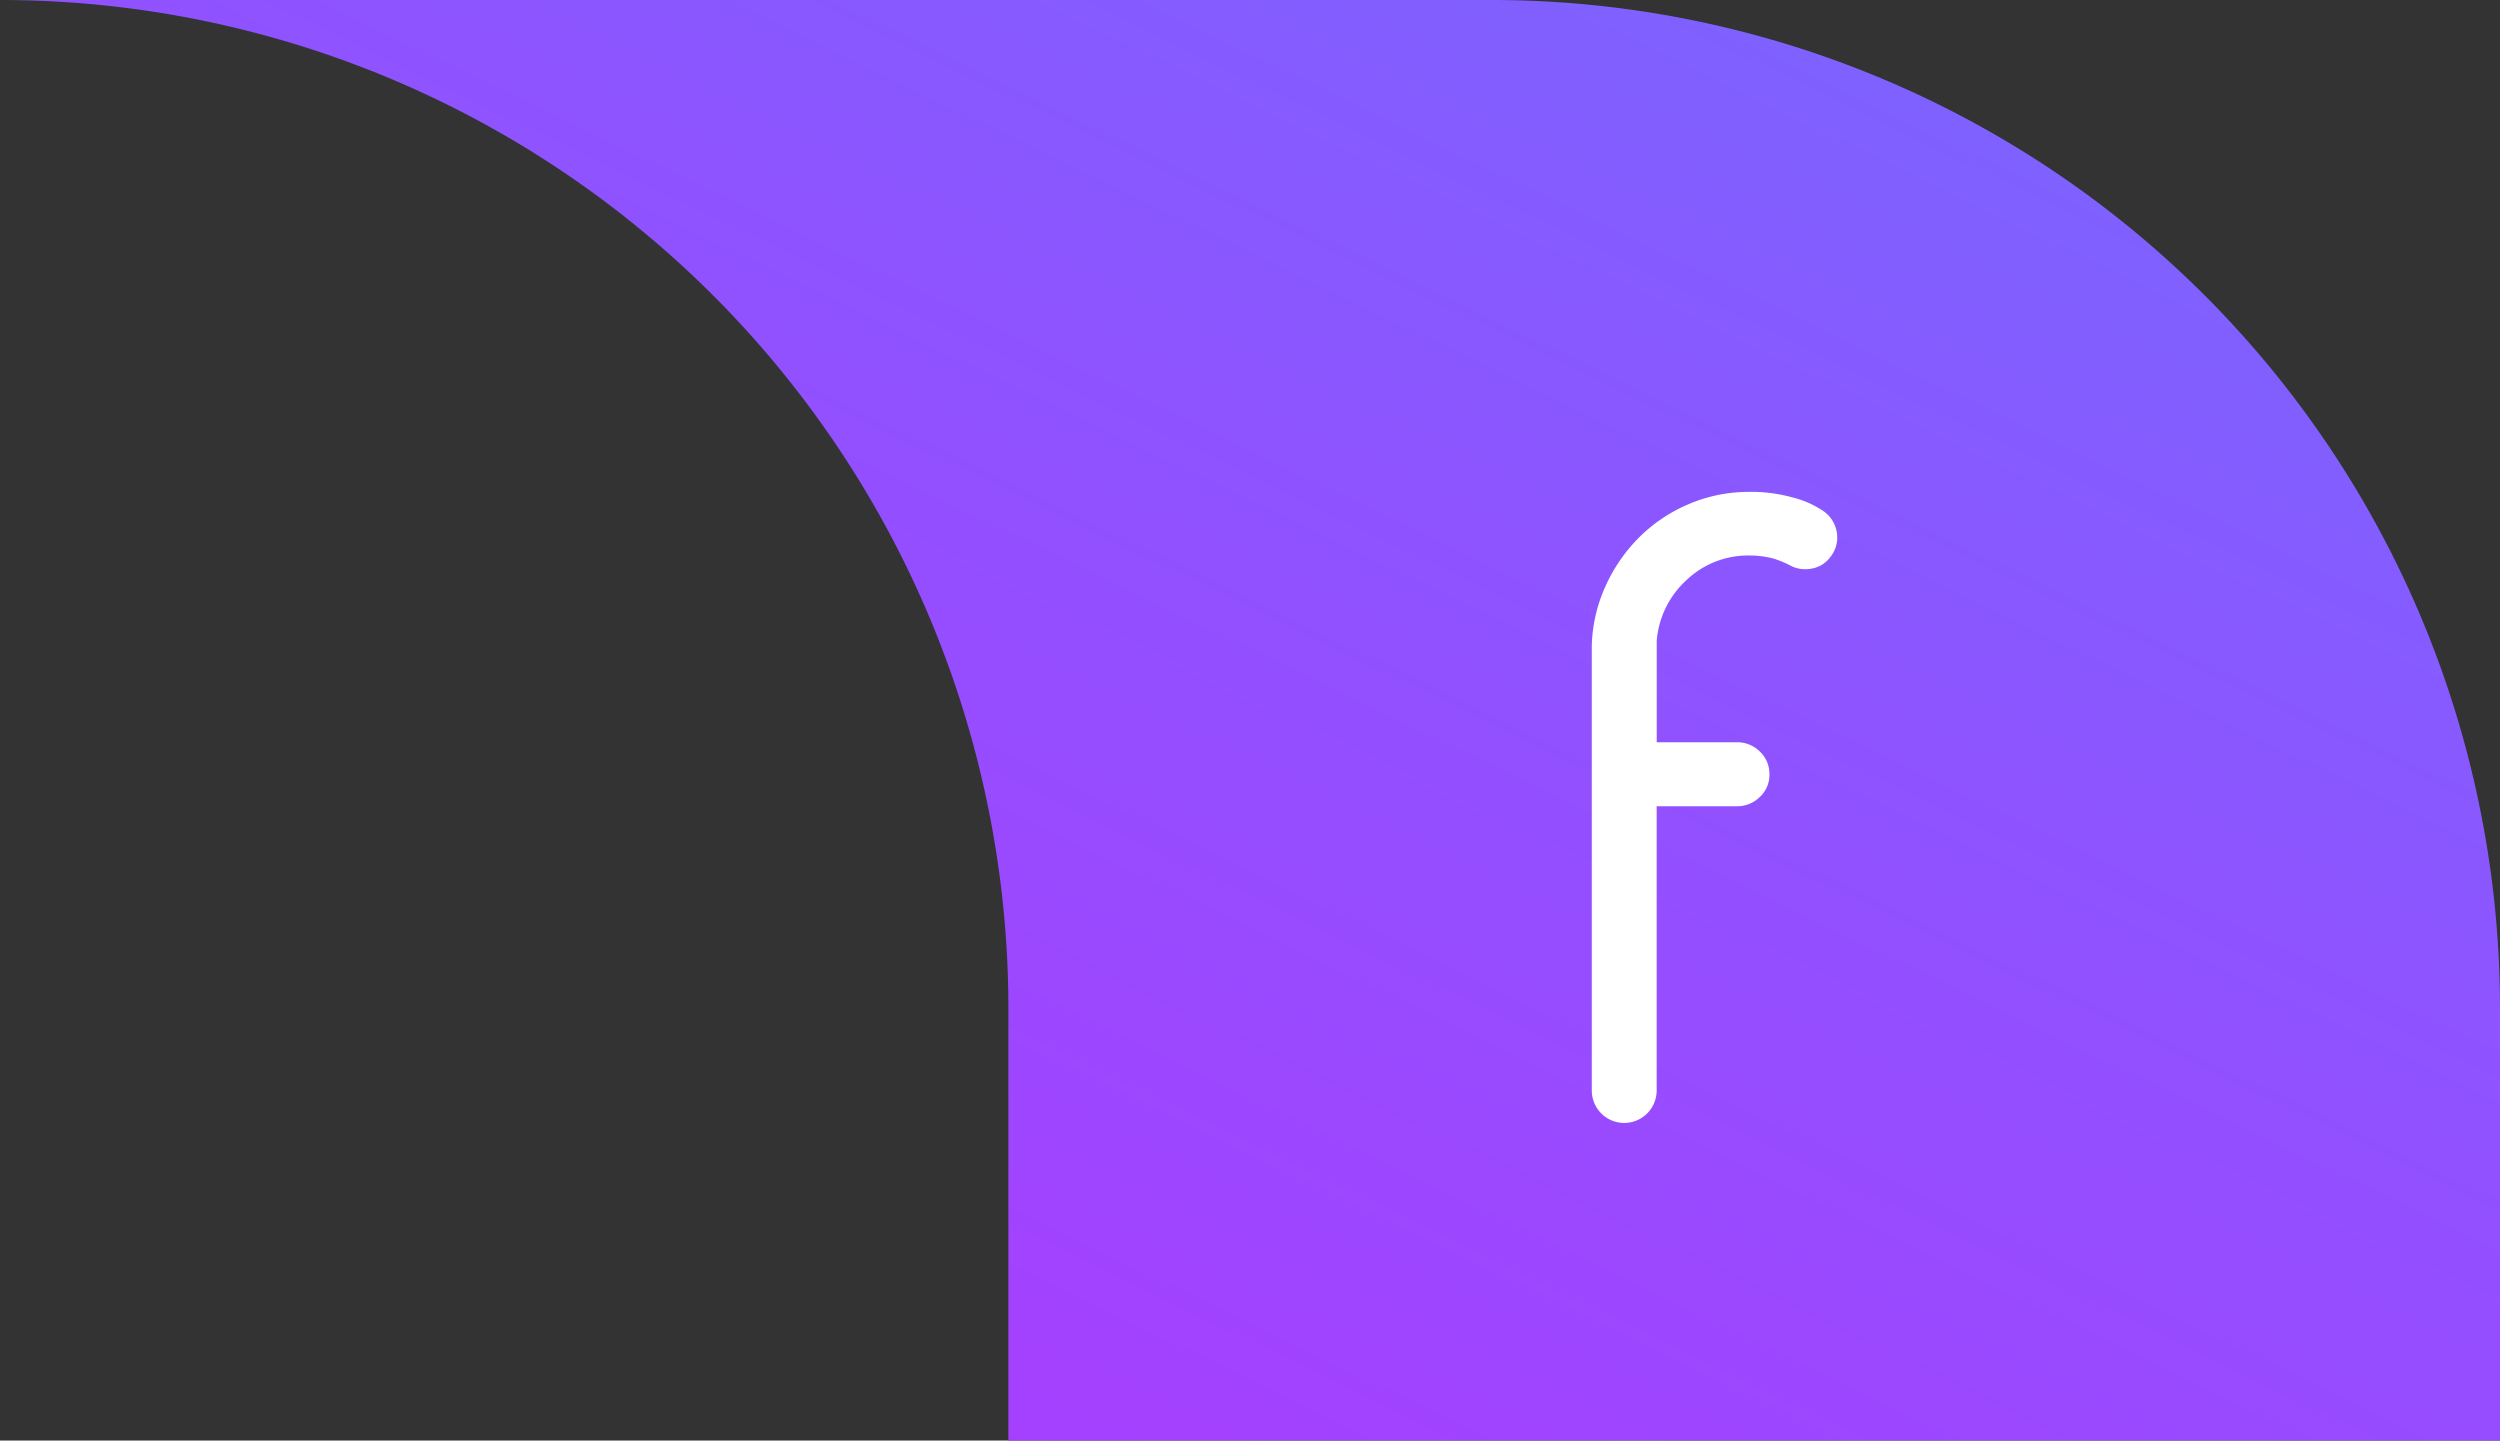 <svg xmlns="http://www.w3.org/2000/svg" xmlns:xlink="http://www.w3.org/1999/xlink" width="90.243" height="52" viewBox="0 0 90.243 52">
  <rect x="0" y="0" width="90.243" height="52" fill="#333333" stroke="none"/>
  <defs>
    <linearGradient id="linear-gradient" x1="0.214" y1="1.044" x2="1" y2="0.102" gradientUnits="objectBoundingBox">
      <stop offset="0" stop-color="#ab3aff"/>
      <stop offset="0.51" stop-color="#934fff"/>
      <stop offset="1" stop-color="#7966ff"/>
    </linearGradient>
  </defs>
  <g id="Home_Button" data-name="Home Button" transform="translate(-804.193 -57.032)">
    <path id="Path_72" data-name="Path 72" d="M1353.678,510.4V526h53.843V510.4a36.4,36.4,0,0,0-36.4-36.4h-53.843A36.4,36.4,0,0,1,1353.678,510.4Z" transform="translate(-513.085 -416.968)" fill="url(#linear-gradient)"/>
    <g id="Floey_Logo_Black" data-name="Floey Logo Black" transform="translate(862.656 69.729)">
      <path id="Path_90" data-name="Path 90" d="M528.12,533.53" transform="translate(-522.118 -509.006)" fill="#fff"/>
      <path id="Path_91" data-name="Path 91" d="M454.1,217.747a1.158,1.158,0,0,0-.293-.6,1.219,1.219,0,0,0-.173-.153,3.458,3.458,0,0,0-1.131-.505,5.675,5.675,0,0,0-1.327-.2c-.074,0-.149,0-.223,0a5.5,5.5,0,0,0-2.2.442,5.681,5.681,0,0,0-1.788,1.2,5.95,5.95,0,0,0-1.219,1.773,5.524,5.524,0,0,0-.49,2.147v16.046a1.171,1.171,0,1,0,2.342,0V227.636H450.5a1.153,1.153,0,0,0,.819-.332,1.075,1.075,0,0,0,.349-.807,1.11,1.11,0,0,0-.349-.839,1.152,1.152,0,0,0-.819-.332H447.6v-3.671a3.337,3.337,0,0,1,1.076-2.184,3.225,3.225,0,0,1,2.278-.886,3.394,3.394,0,0,1,.882.117,3.7,3.7,0,0,1,.629.267,1.159,1.159,0,0,0,.657.1,1.073,1.073,0,0,0,.759-.447,1.117,1.117,0,0,0,.22-.874" transform="translate(-446.26 -211.23)" fill="#fff"/>
    </g>
  </g>
</svg>
